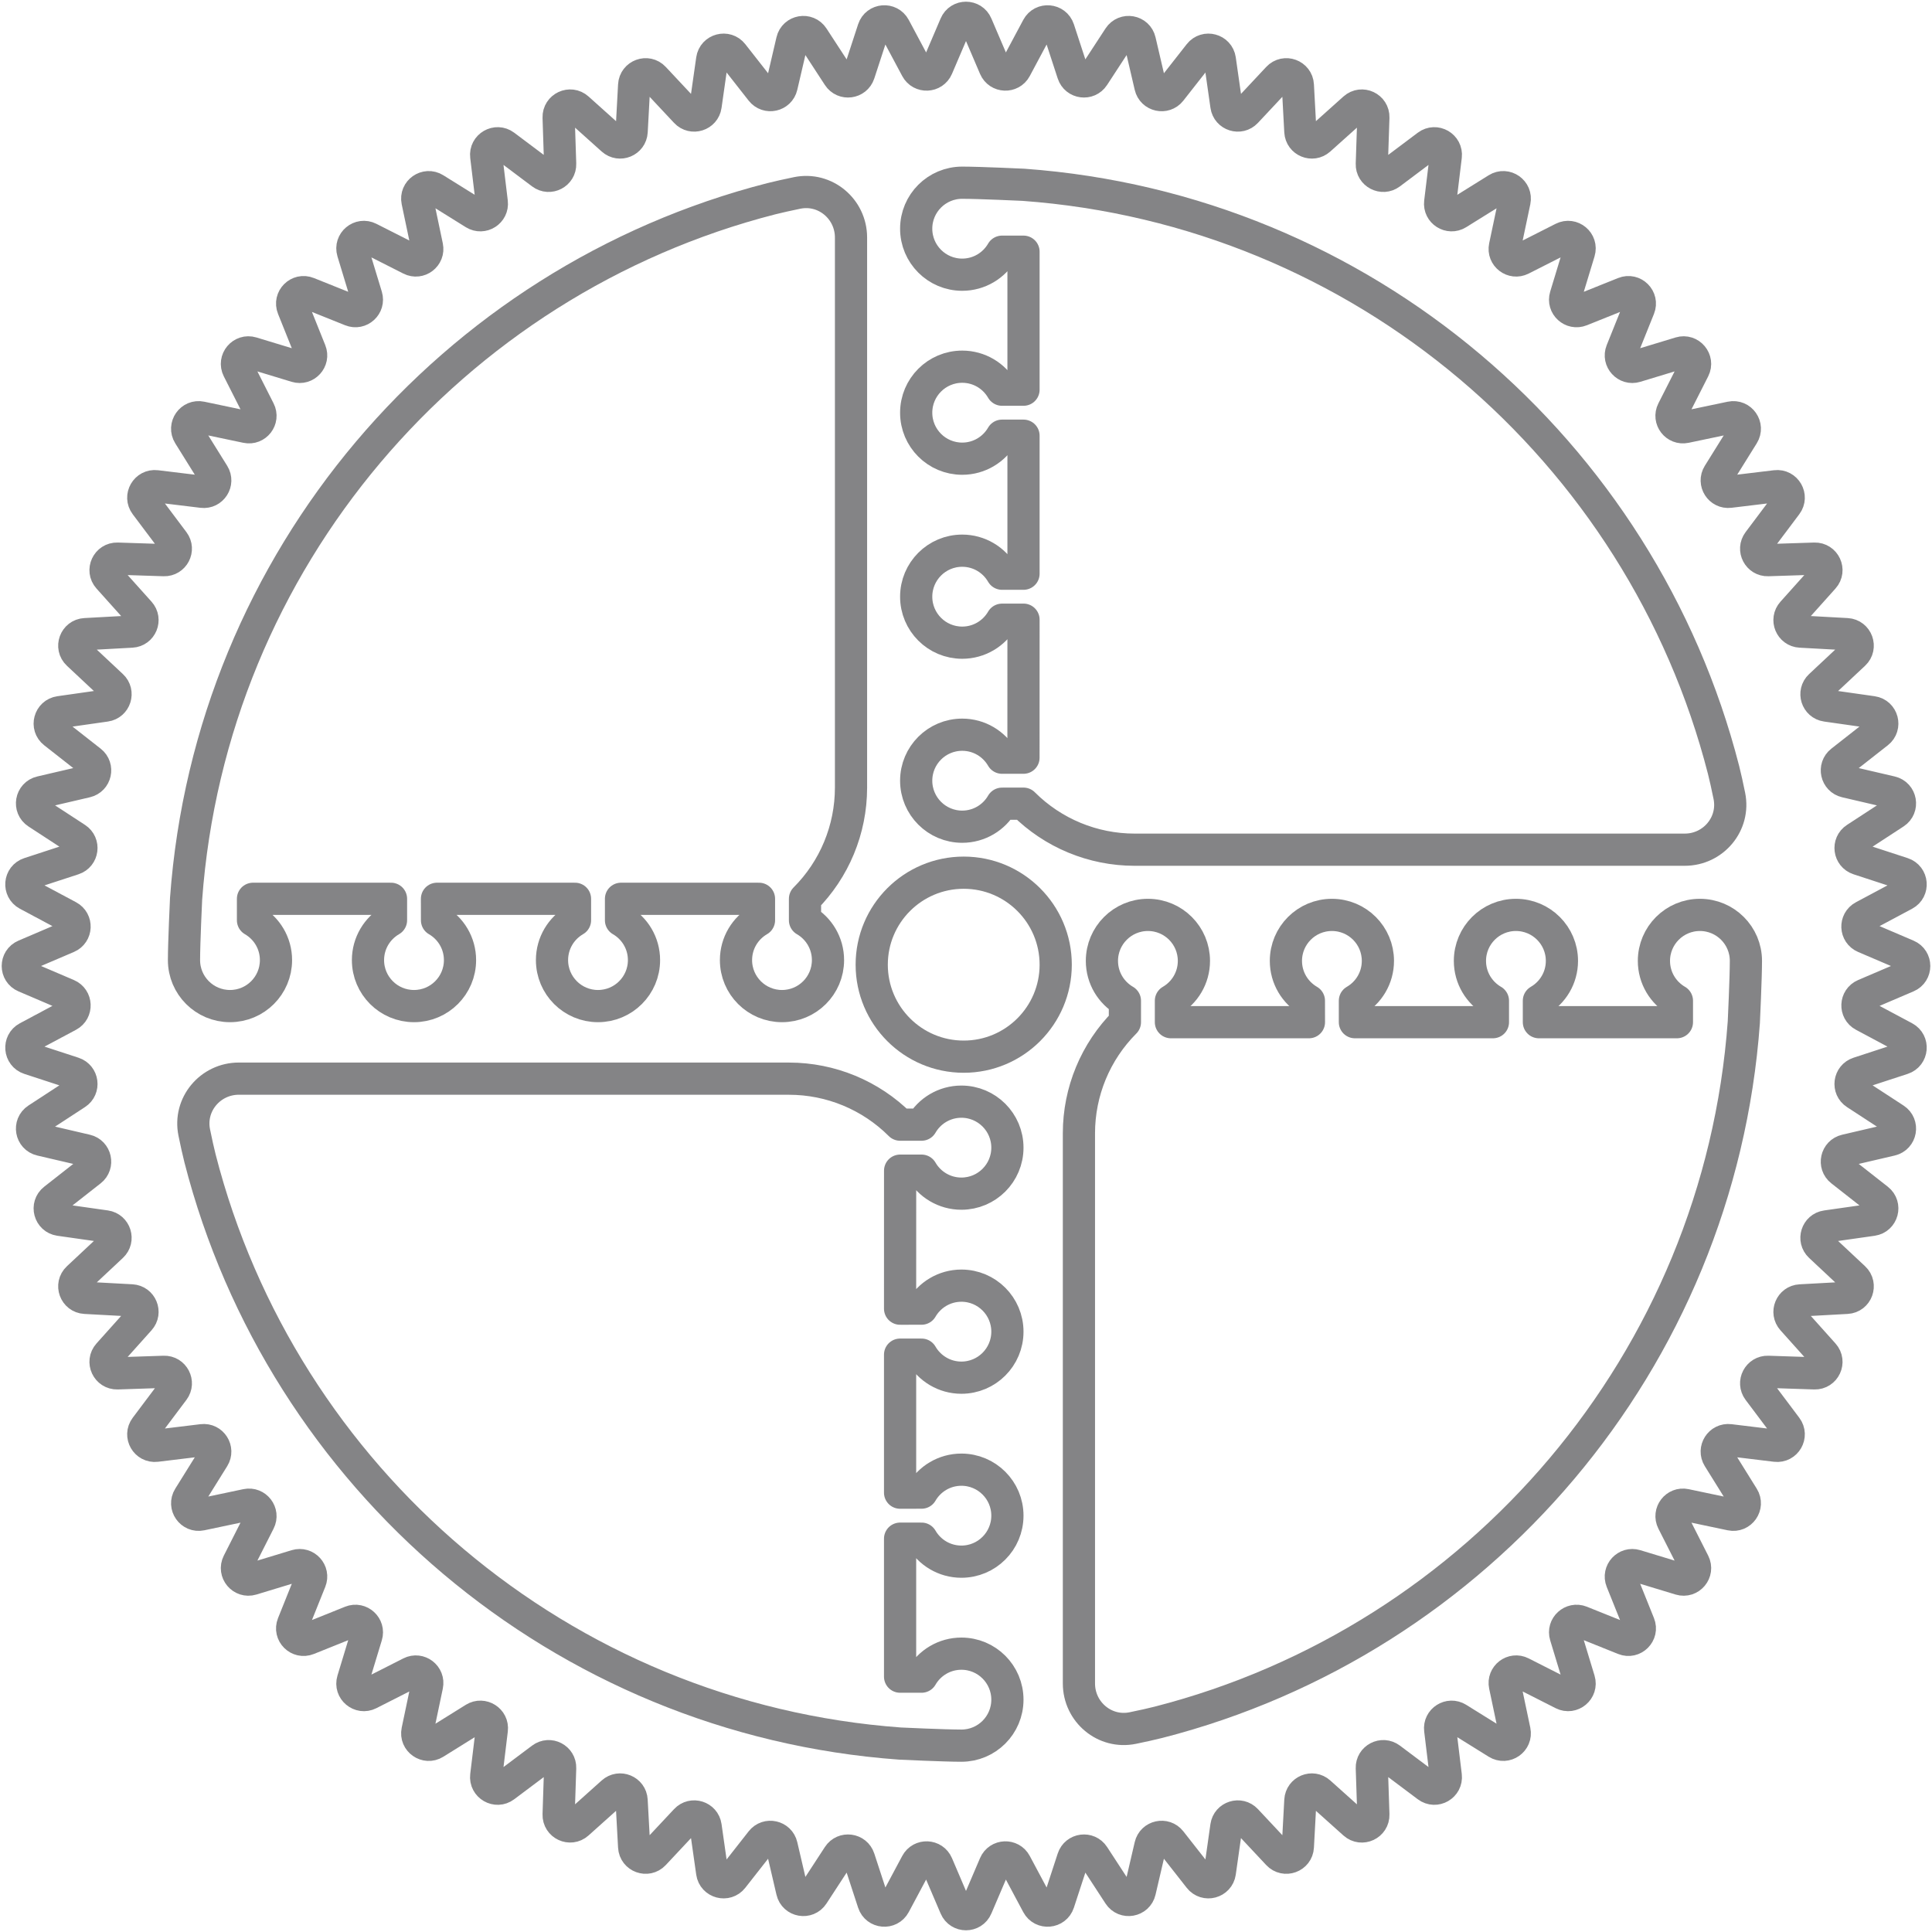 <svg width="60" height="60" viewBox="0 0 60 60" fill="none" xmlns="http://www.w3.org/2000/svg">
<g id="33">
<path id="&#232;&#183;&#175;&#229;&#190;&#132;" opacity="0.539" fill-rule="evenodd" clip-rule="evenodd" d="M29.672 0.77C29.795 0.48 30.205 0.48 30.328 0.77L30.896 2.099C31.013 2.374 31.398 2.391 31.539 2.127L32.22 0.852C32.368 0.575 32.777 0.611 32.875 0.909L33.324 2.283C33.417 2.568 33.799 2.618 33.962 2.367L34.752 1.157C34.924 0.893 35.328 0.964 35.399 1.271L35.727 2.678C35.795 2.97 36.171 3.054 36.356 2.818L37.248 1.681C37.442 1.433 37.838 1.539 37.883 1.851L38.087 3.281C38.129 3.578 38.496 3.694 38.701 3.475L39.689 2.42C39.904 2.19 40.289 2.331 40.306 2.645L40.384 4.088C40.401 4.387 40.756 4.534 40.979 4.334L42.056 3.369C42.29 3.159 42.661 3.333 42.651 3.647L42.603 5.092C42.593 5.391 42.935 5.569 43.175 5.389L44.331 4.521C44.582 4.333 44.937 4.538 44.9 4.85L44.726 6.285C44.69 6.582 45.015 6.789 45.27 6.631L46.497 5.867C46.764 5.701 47.1 5.936 47.035 6.244L46.737 7.658C46.675 7.952 46.981 8.186 47.248 8.05L48.537 7.397C48.818 7.255 49.132 7.518 49.041 7.819L48.621 9.202C48.534 9.489 48.817 9.749 49.096 9.637L50.437 9.099C50.729 8.981 51.019 9.271 50.901 9.563L50.362 10.904C50.251 11.182 50.511 11.466 50.797 11.379L52.181 10.959C52.481 10.868 52.745 11.182 52.603 11.463L51.949 12.752C51.813 13.019 52.048 13.324 52.341 13.262L53.756 12.965C54.064 12.9 54.299 13.236 54.133 13.503L53.369 14.73C53.211 14.985 53.417 15.309 53.715 15.273L55.15 15.1C55.462 15.062 55.667 15.418 55.479 15.669L54.611 16.825C54.431 17.065 54.609 17.406 54.908 17.396L56.353 17.349C56.667 17.339 56.84 17.71 56.63 17.944L55.666 19.02C55.465 19.243 55.613 19.599 55.912 19.615L57.355 19.694C57.669 19.711 57.809 20.096 57.58 20.311L56.525 21.299C56.306 21.504 56.422 21.871 56.718 21.913L58.15 22.117C58.461 22.162 58.567 22.558 58.319 22.752L57.182 23.644C56.946 23.829 57.03 24.205 57.322 24.273L58.729 24.601C59.035 24.672 59.107 25.076 58.843 25.248L57.633 26.037C57.381 26.201 57.432 26.582 57.717 26.676L59.09 27.125C59.389 27.223 59.425 27.631 59.148 27.78L57.873 28.461C57.608 28.602 57.625 28.986 57.901 29.104L59.23 29.672C59.52 29.795 59.52 30.205 59.23 30.328L57.901 30.896C57.626 31.014 57.609 31.398 57.873 31.539L59.148 32.22C59.425 32.368 59.389 32.777 59.09 32.875L57.717 33.324C57.432 33.417 57.381 33.799 57.633 33.963L58.843 34.752C59.107 34.924 59.035 35.328 58.729 35.399L57.322 35.727C57.03 35.795 56.946 36.171 57.182 36.356L58.319 37.248C58.567 37.442 58.461 37.838 58.149 37.883L56.718 38.087C56.422 38.129 56.306 38.496 56.525 38.701L57.58 39.689C57.809 39.904 57.669 40.289 57.355 40.306L55.912 40.385C55.613 40.401 55.465 40.756 55.666 40.98L56.63 42.056C56.84 42.29 56.667 42.661 56.353 42.651L54.909 42.603C54.609 42.593 54.431 42.935 54.611 43.175L55.479 44.331C55.667 44.582 55.462 44.937 55.15 44.9L53.715 44.726C53.417 44.69 53.211 45.015 53.369 45.269L54.133 46.497C54.299 46.764 54.063 47.1 53.756 47.035L52.341 46.737C52.048 46.675 51.814 46.981 51.949 47.248L52.603 48.537C52.745 48.818 52.482 49.132 52.181 49.041L50.797 48.621C50.511 48.534 50.251 48.817 50.362 49.096L50.901 50.437C51.019 50.728 50.728 51.019 50.437 50.901L49.096 50.362C48.817 50.251 48.534 50.511 48.621 50.797L49.041 52.181C49.132 52.481 48.818 52.745 48.537 52.603L47.248 51.949C46.981 51.813 46.675 52.048 46.737 52.341L47.035 53.756C47.1 54.063 46.764 54.299 46.497 54.132L45.27 53.369C45.015 53.211 44.69 53.417 44.726 53.715L44.9 55.15C44.937 55.462 44.582 55.667 44.331 55.478L43.175 54.611C42.935 54.431 42.593 54.608 42.603 54.908L42.651 56.353C42.661 56.667 42.29 56.841 42.056 56.631L40.979 55.666C40.756 55.465 40.401 55.613 40.384 55.912L40.306 57.355C40.289 57.669 39.904 57.809 39.689 57.58L38.701 56.525C38.496 56.306 38.129 56.422 38.086 56.718L37.883 58.149C37.838 58.461 37.442 58.567 37.248 58.319L36.356 57.182C36.171 56.946 35.795 57.029 35.727 57.321L35.399 58.729C35.328 59.035 34.924 59.107 34.752 58.843L33.963 57.633C33.799 57.381 33.417 57.432 33.324 57.717L32.875 59.09C32.777 59.389 32.368 59.425 32.22 59.148L31.539 57.873C31.398 57.608 31.014 57.625 30.896 57.901L30.328 59.23C30.205 59.52 29.795 59.52 29.672 59.23L29.104 57.901C28.986 57.625 28.602 57.608 28.461 57.873L27.78 59.148C27.631 59.425 27.223 59.389 27.125 59.09L26.676 57.717C26.583 57.432 26.201 57.381 26.037 57.633L25.248 58.843C25.076 59.107 24.672 59.036 24.601 58.729L24.273 57.322C24.205 57.03 23.829 56.946 23.644 57.182L22.752 58.319C22.558 58.567 22.162 58.461 22.117 58.15L21.913 56.718C21.871 56.422 21.504 56.306 21.299 56.525L20.311 57.58C20.096 57.809 19.711 57.669 19.694 57.355L19.615 55.912C19.599 55.613 19.243 55.465 19.02 55.666L17.944 56.63C17.71 56.84 17.339 56.667 17.349 56.353L17.396 54.908C17.406 54.609 17.065 54.431 16.825 54.611L15.669 55.478C15.418 55.667 15.063 55.462 15.1 55.15L15.274 53.715C15.31 53.417 14.985 53.211 14.73 53.369L13.503 54.133C13.236 54.299 12.9 54.063 12.965 53.756L13.262 52.341C13.324 52.048 13.019 51.814 12.752 51.949L11.463 52.603C11.182 52.745 10.868 52.482 10.959 52.181L11.379 50.797C11.466 50.511 11.182 50.251 10.904 50.362L9.563 50.901C9.271 51.019 8.981 50.729 9.099 50.437L9.637 49.096C9.749 48.817 9.489 48.534 9.202 48.621L7.819 49.041C7.518 49.132 7.255 48.818 7.397 48.537L8.05 47.248C8.186 46.981 7.952 46.675 7.658 46.737L6.244 47.035C5.936 47.1 5.701 46.764 5.867 46.497L6.631 45.27C6.789 45.015 6.582 44.69 6.285 44.726L4.85 44.9C4.538 44.937 4.333 44.582 4.521 44.331L5.389 43.175C5.569 42.935 5.391 42.593 5.092 42.603L3.647 42.651C3.333 42.661 3.159 42.29 3.369 42.056L4.334 40.979C4.534 40.756 4.387 40.401 4.088 40.384L2.645 40.306C2.331 40.289 2.19 39.904 2.42 39.689L3.475 38.701C3.694 38.496 3.578 38.129 3.281 38.086L1.851 37.883C1.539 37.838 1.433 37.442 1.681 37.248L2.818 36.356C3.053 36.171 2.97 35.795 2.678 35.727L1.271 35.399C0.964 35.328 0.893 34.924 1.156 34.752L2.367 33.962C2.618 33.799 2.568 33.417 2.283 33.324L0.909 32.875C0.611 32.777 0.575 32.368 0.852 32.22L2.127 31.539C2.391 31.398 2.374 31.013 2.099 30.896L0.77 30.328C0.48 30.205 0.48 29.795 0.77 29.672L2.099 29.104C2.375 28.986 2.391 28.602 2.127 28.461L0.852 27.78C0.575 27.631 0.61 27.223 0.909 27.125L2.283 26.676C2.568 26.582 2.618 26.201 2.367 26.037L1.157 25.248C0.893 25.076 0.964 24.672 1.271 24.601L2.678 24.273C2.97 24.205 3.054 23.829 2.818 23.644L1.681 22.752C1.433 22.558 1.539 22.162 1.851 22.117L3.281 21.913C3.578 21.871 3.694 21.504 3.475 21.299L2.42 20.311C2.19 20.096 2.331 19.711 2.645 19.694L4.088 19.615C4.387 19.599 4.534 19.243 4.334 19.02L3.369 17.944C3.159 17.71 3.333 17.339 3.647 17.349L5.091 17.396C5.391 17.406 5.569 17.065 5.389 16.825L4.521 15.669C4.333 15.418 4.538 15.063 4.85 15.1L6.285 15.274C6.582 15.31 6.789 14.985 6.631 14.73L5.867 13.503C5.701 13.236 5.936 12.9 6.244 12.965L7.658 13.262C7.952 13.324 8.186 13.019 8.05 12.752L7.397 11.463C7.255 11.182 7.518 10.868 7.819 10.959L9.202 11.379C9.489 11.466 9.749 11.182 9.637 10.904L9.099 9.563C8.981 9.271 9.271 8.981 9.563 9.099L10.904 9.637C11.182 9.749 11.466 9.489 11.379 9.202L10.959 7.819C10.868 7.518 11.182 7.255 11.463 7.397L12.752 8.05C13.019 8.186 13.324 7.952 13.262 7.658L12.965 6.244C12.9 5.936 13.236 5.701 13.503 5.867L14.73 6.631C14.985 6.789 15.309 6.582 15.273 6.285L15.1 4.85C15.062 4.538 15.418 4.333 15.669 4.521L16.825 5.389C17.065 5.569 17.406 5.391 17.396 5.091L17.349 3.647C17.339 3.333 17.71 3.159 17.944 3.369L19.02 4.334C19.244 4.534 19.599 4.387 19.616 4.088L19.694 2.645C19.711 2.331 20.096 2.19 20.311 2.42L21.299 3.475C21.504 3.694 21.871 3.578 21.913 3.281L22.117 1.85C22.162 1.539 22.558 1.433 22.752 1.68L23.644 2.817C23.829 3.053 24.205 2.97 24.273 2.678L24.601 1.271C24.672 0.964 25.076 0.893 25.248 1.157L26.037 2.367C26.201 2.618 26.582 2.568 26.676 2.283L27.125 0.909C27.223 0.61 27.631 0.575 27.78 0.852L28.461 2.127C28.602 2.391 28.986 2.374 29.104 2.099L29.672 0.77Z" stroke="#1A1A1E"/>
<path id="&#232;&#183;&#175;&#229;&#190;&#132;_2" opacity="0.539" fill-rule="evenodd" clip-rule="evenodd" d="M31.119 24.96C30.872 25.387 30.41 25.674 29.882 25.674C29.093 25.674 28.453 25.034 28.453 24.245C28.453 23.456 29.093 22.817 29.882 22.817C30.411 22.817 30.872 23.104 31.119 23.531L31.785 23.531L31.786 19.245L31.119 19.246C30.872 19.672 30.41 19.959 29.882 19.959C29.093 19.959 28.453 19.32 28.453 18.531C28.453 17.742 29.093 17.102 29.882 17.102C30.411 17.102 30.872 17.39 31.119 17.817L31.786 17.817V13.531L31.119 13.531C30.872 13.958 30.41 14.245 29.882 14.245C29.093 14.245 28.453 13.606 28.453 12.817C28.453 12.028 29.093 11.388 29.882 11.388C30.411 11.388 30.872 11.675 31.119 12.102L31.786 12.102V7.817L31.119 7.817C30.872 8.244 30.41 8.531 29.882 8.531C29.093 8.531 28.453 7.891 28.453 7.102C28.453 6.313 29.093 5.674 29.882 5.674C30.411 5.674 31.786 5.739 31.786 5.739C42.315 6.504 50.982 13.982 53.527 23.913C53.581 24.124 53.644 24.411 53.706 24.715C53.885 25.585 53.21 26.388 52.321 26.388H52.143L35.725 26.388L35.235 26.388C33.941 26.388 32.7 25.874 31.785 24.959V24.959L31.119 24.96Z" stroke="#1A1A1E" stroke-linejoin="round"/>
<path id="&#232;&#183;&#175;&#229;&#190;&#132;_3" opacity="0.539" fill-rule="evenodd" clip-rule="evenodd" d="M34.935 31.079C34.508 30.831 34.221 30.37 34.221 29.841C34.221 29.052 34.861 28.413 35.65 28.413C36.439 28.413 37.078 29.052 37.078 29.841C37.078 30.37 36.791 30.832 36.364 31.079L36.364 31.745L40.65 31.745L40.649 31.079C40.222 30.831 39.935 30.37 39.935 29.841C39.935 29.052 40.575 28.413 41.364 28.413C42.153 28.413 42.792 29.052 42.792 29.841C42.792 30.37 42.505 30.832 42.078 31.079L42.078 31.745H46.364L46.364 31.079C45.937 30.831 45.65 30.37 45.65 29.841C45.65 29.052 46.289 28.413 47.078 28.413C47.867 28.413 48.507 29.052 48.507 29.841C48.507 30.37 48.219 30.832 47.792 31.079L47.792 31.745H52.078L52.078 31.079C51.651 30.831 51.364 30.37 51.364 29.841C51.364 29.052 52.004 28.413 52.792 28.413C53.581 28.413 54.221 29.052 54.221 29.841C54.221 30.37 54.156 31.745 54.156 31.745C53.391 42.275 45.913 50.941 35.982 53.486C35.77 53.541 35.483 53.603 35.18 53.666C34.31 53.845 33.507 53.169 33.507 52.281V52.102L33.507 35.685L33.507 35.194C33.507 33.901 34.021 32.66 34.935 31.745V31.745L34.935 31.079Z" stroke="#1A1A1E" stroke-linejoin="round"/>
<path id="&#232;&#183;&#175;&#229;&#190;&#132;_4" opacity="0.539" fill-rule="evenodd" clip-rule="evenodd" d="M28.62 34.927C28.867 34.5 29.329 34.213 29.857 34.213C30.646 34.213 31.286 34.853 31.286 35.642C31.286 36.431 30.646 37.07 29.857 37.07C29.329 37.07 28.867 36.783 28.62 36.356L27.954 36.356L27.953 40.642L28.62 40.641C28.867 40.215 29.329 39.927 29.857 39.927C30.646 39.927 31.286 40.567 31.286 41.356C31.286 42.145 30.646 42.785 29.857 42.785C29.329 42.785 28.867 42.497 28.62 42.07L27.953 42.07V46.356L28.62 46.355C28.867 45.929 29.329 45.642 29.857 45.642C30.646 45.642 31.286 46.281 31.286 47.07C31.286 47.859 30.646 48.499 29.857 48.499C29.329 48.499 28.867 48.212 28.62 47.785L27.953 47.785V52.07L28.62 52.07C28.867 51.643 29.329 51.356 29.857 51.356C30.646 51.356 31.286 51.995 31.286 52.785C31.286 53.574 30.646 54.213 29.857 54.213C29.329 54.213 27.953 54.148 27.953 54.148C17.424 53.383 8.757 45.905 6.212 35.974C6.158 35.763 6.095 35.475 6.033 35.172C5.854 34.302 6.529 33.498 7.418 33.498H7.596L24.014 33.499L24.505 33.499C25.798 33.499 27.039 34.013 27.954 34.927V34.927L28.62 34.927Z" stroke="#1A1A1E" stroke-linejoin="round"/>
<path id="&#232;&#183;&#175;&#229;&#190;&#132;_5" opacity="0.539" fill-rule="evenodd" clip-rule="evenodd" d="M25 28.58C25.427 28.827 25.714 29.288 25.714 29.817C25.714 30.606 25.075 31.245 24.286 31.245C23.497 31.245 22.857 30.606 22.857 29.817C22.857 29.288 23.144 28.827 23.571 28.579L23.571 27.913L19.286 27.913L19.286 28.58C19.713 28.827 20 29.288 20 29.817C20 30.606 19.36 31.245 18.571 31.245C17.782 31.245 17.143 30.606 17.143 29.817C17.143 29.288 17.43 28.827 17.857 28.579L17.857 27.913L13.571 27.913L13.572 28.58C13.999 28.827 14.286 29.288 14.286 29.817C14.286 30.606 13.646 31.245 12.857 31.245C12.068 31.245 11.428 30.606 11.428 29.817C11.428 29.288 11.716 28.827 12.143 28.579L12.143 27.913H7.857L7.857 28.58C8.284 28.827 8.571 29.288 8.571 29.817C8.571 30.606 7.932 31.245 7.143 31.245C6.354 31.245 5.714 30.606 5.714 29.817C5.714 29.288 5.779 27.913 5.779 27.913C6.544 17.384 14.022 8.717 23.953 6.172C24.165 6.118 24.452 6.055 24.755 5.992C25.626 5.813 26.429 6.489 26.429 7.377V7.556L26.429 23.973L26.429 24.464C26.428 25.758 25.915 26.998 25 27.913V27.913L25 28.58Z" stroke="#1A1A1E" stroke-linejoin="round"/>
<circle id="&#230;&#164;&#173;&#229;&#156;&#134;&#229;&#189;&#162;" opacity="0.539" cx="29.929" cy="29.959" r="2.857" stroke="#1A1A1E" stroke-linejoin="round"/>
</g>
</svg>
